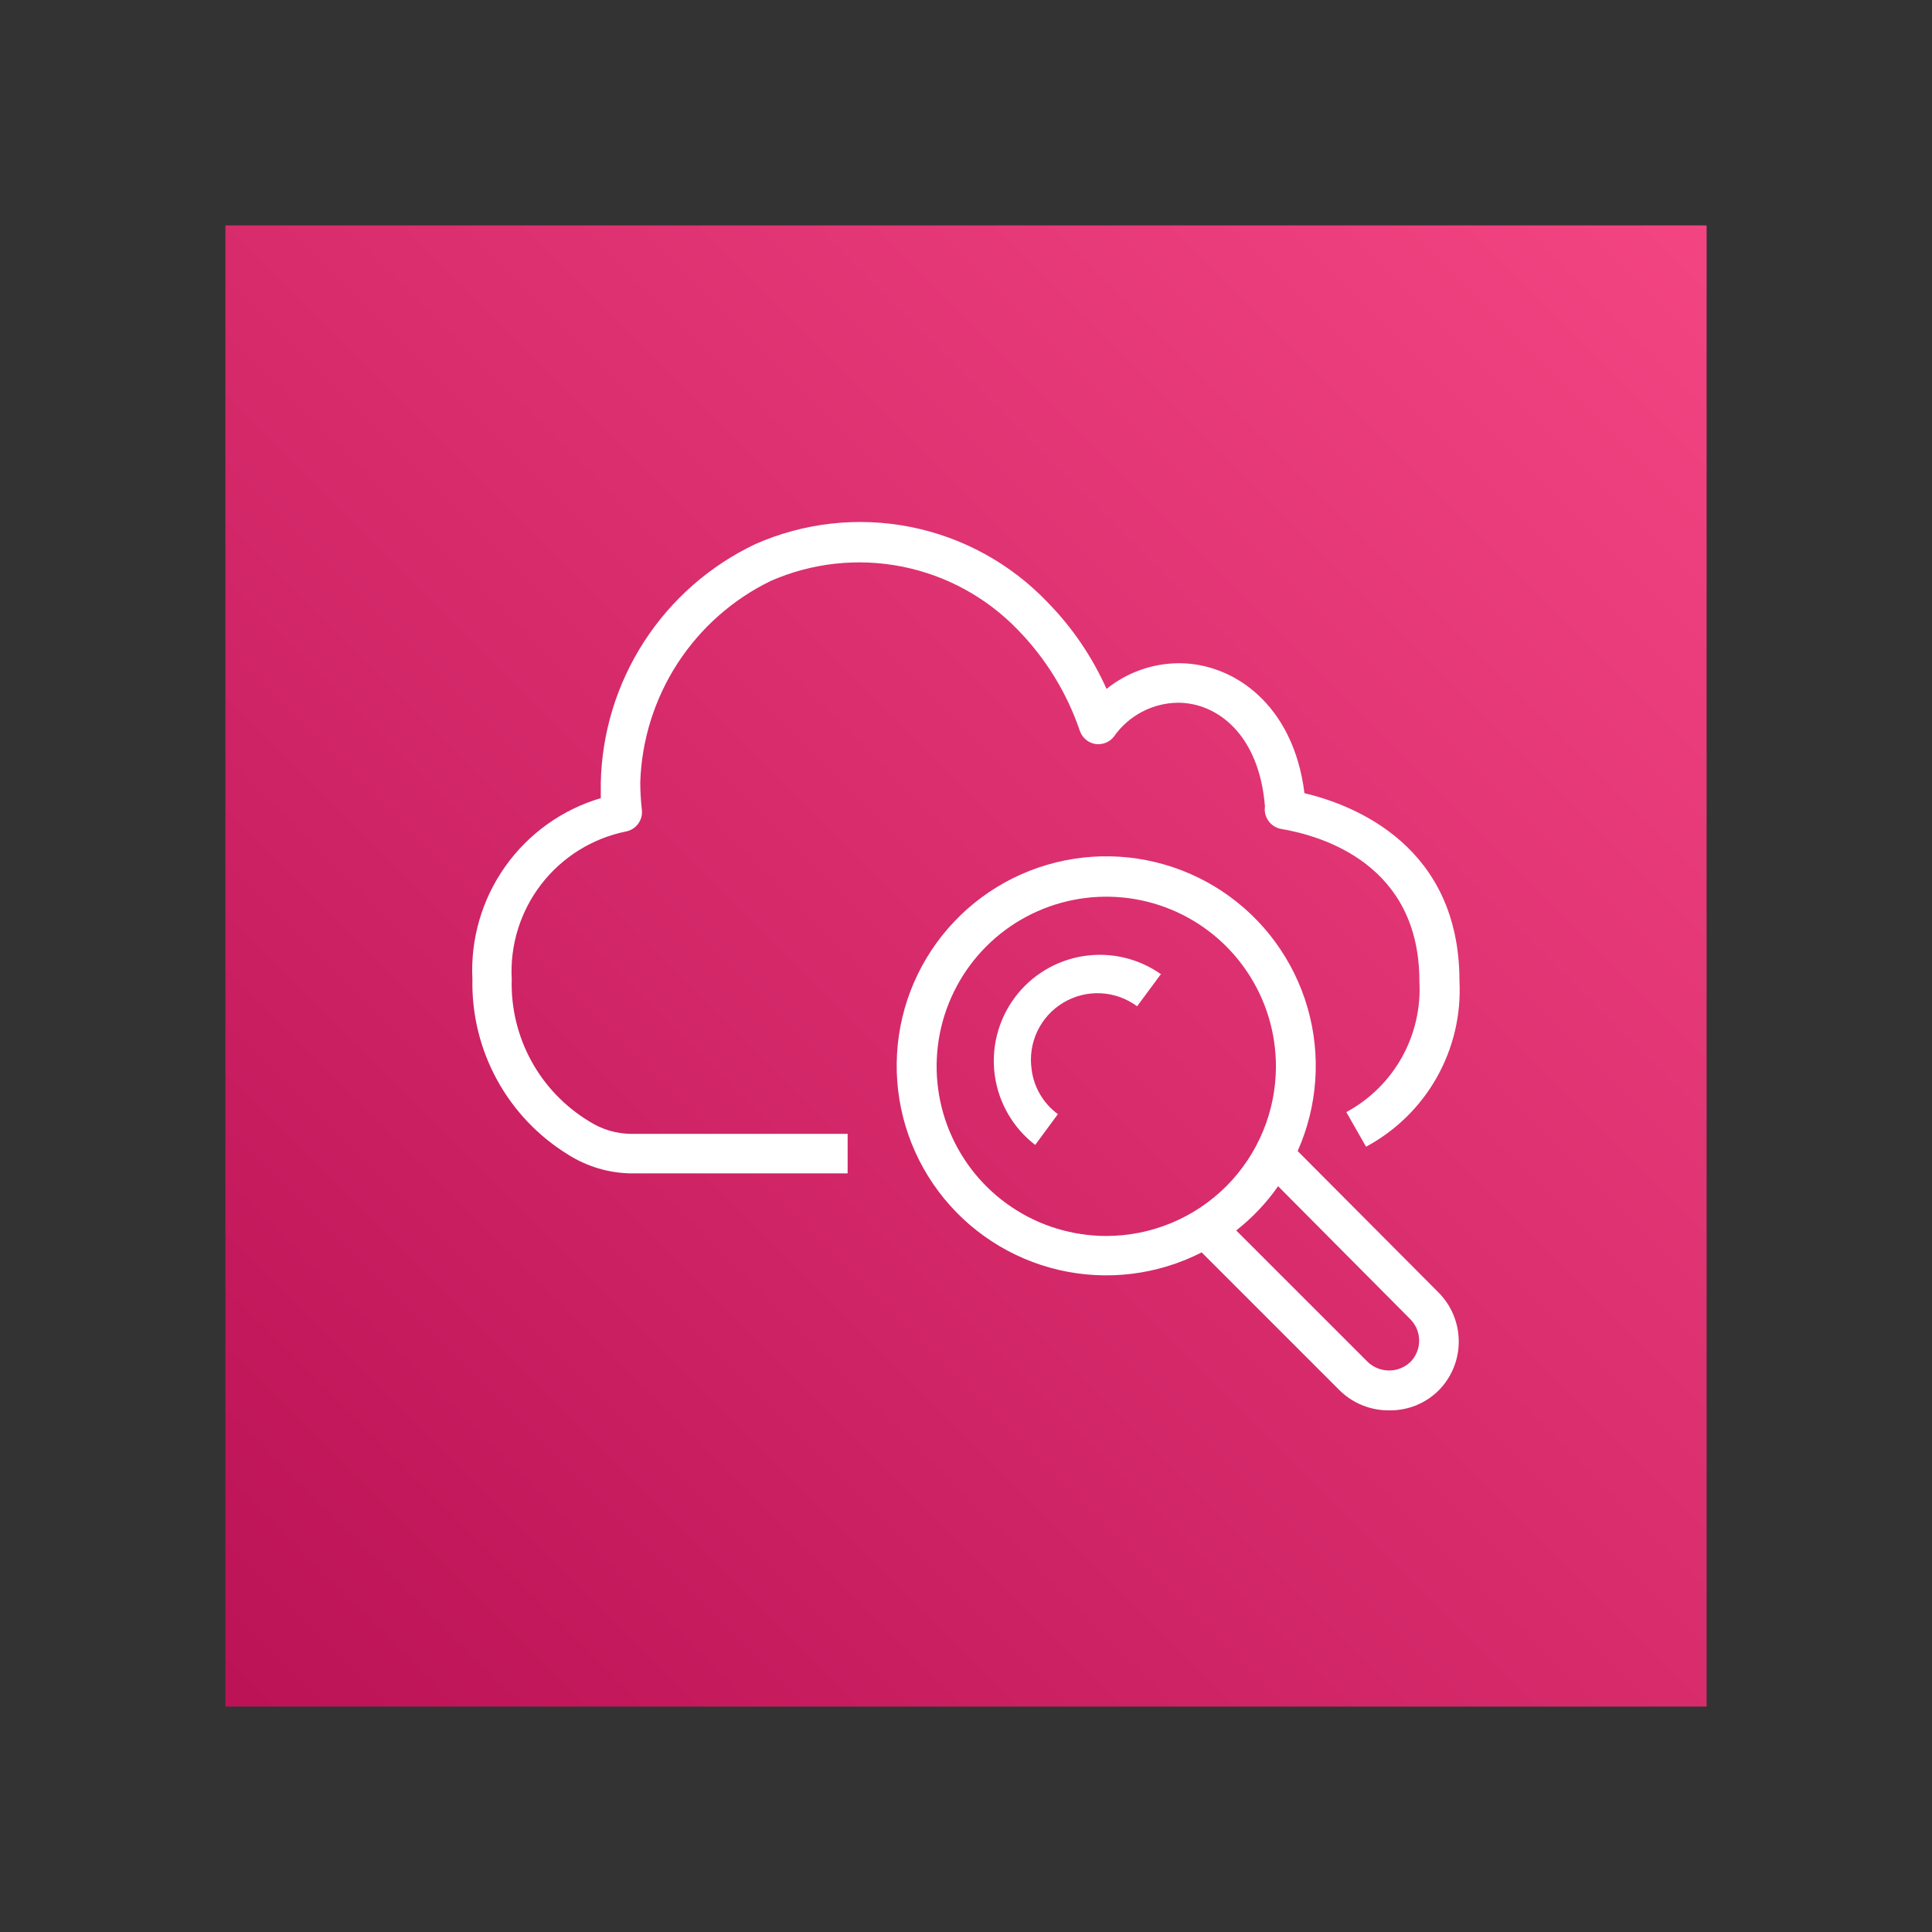 <svg width="60" height="60" viewBox="0 0 60 60" fill="none" xmlns="http://www.w3.org/2000/svg">
<rect x="0" y="0" width="60" height="60" fill="#333333" stroke="none"/>
<path d="M53 7H7V53H53V7Z" fill="url(#paint0_linear)"/>
<path d="M26.324 36.44H19.578C18.895 36.427 18.229 36.227 17.652 35.863C16.722 35.294 15.958 34.491 15.435 33.534C14.912 32.578 14.649 31.501 14.671 30.411C14.609 29.162 14.968 27.929 15.691 26.909C16.414 25.889 17.459 25.141 18.658 24.787C18.658 24.627 18.658 24.468 18.658 24.308C18.691 22.75 19.158 21.232 20.005 19.923C20.852 18.615 22.046 17.568 23.454 16.899C24.967 16.23 26.65 16.043 28.273 16.364C29.897 16.686 31.381 17.5 32.525 18.696C33.294 19.479 33.917 20.393 34.365 21.395C35.004 20.879 35.801 20.598 36.622 20.597C38.291 20.597 40.167 21.861 40.511 24.633C42.087 25.007 45.325 26.295 45.325 30.466C45.379 31.51 45.135 32.549 44.621 33.46C44.108 34.371 43.346 35.117 42.424 35.612L41.811 34.538C42.537 34.146 43.137 33.554 43.539 32.833C43.941 32.111 44.128 31.29 44.08 30.466C44.08 26.86 41.093 25.964 39.787 25.743C39.707 25.729 39.63 25.699 39.562 25.655C39.493 25.61 39.434 25.553 39.388 25.486C39.298 25.357 39.261 25.199 39.284 25.044C39.106 22.818 37.806 21.824 36.585 21.824C36.197 21.828 35.814 21.923 35.47 22.104C35.126 22.284 34.829 22.543 34.604 22.861C34.539 22.951 34.45 23.021 34.347 23.064C34.244 23.107 34.132 23.122 34.022 23.106C33.912 23.089 33.809 23.042 33.723 22.971C33.638 22.899 33.574 22.806 33.537 22.701C33.137 21.524 32.479 20.451 31.611 19.561C30.641 18.554 29.385 17.868 28.014 17.596C26.642 17.324 25.22 17.479 23.939 18.04C22.757 18.614 21.755 19.501 21.041 20.603C20.326 21.706 19.926 22.983 19.884 24.296C19.885 24.579 19.901 24.861 19.933 25.142C19.953 25.298 19.913 25.455 19.82 25.581C19.728 25.708 19.591 25.794 19.437 25.823C18.394 26.036 17.463 26.616 16.812 27.458C16.161 28.3 15.835 29.348 15.892 30.411C15.866 31.294 16.075 32.169 16.499 32.945C16.922 33.721 17.545 34.37 18.302 34.827C18.683 35.071 19.125 35.205 19.578 35.213H26.324V36.44Z" fill="white"/>
<path d="M44.655 40.12L40.3 35.747C40.924 34.344 41.033 32.766 40.606 31.292C40.179 29.817 39.245 28.54 37.968 27.688C36.691 26.836 35.154 26.462 33.629 26.634C32.103 26.805 30.687 27.51 29.631 28.625C28.575 29.739 27.947 31.191 27.858 32.724C27.77 34.257 28.226 35.771 29.146 37C30.066 38.229 31.391 39.093 32.887 39.44C34.382 39.786 35.952 39.593 37.319 38.894L41.612 43.187C42.022 43.586 42.574 43.807 43.146 43.8C43.428 43.804 43.709 43.752 43.971 43.647C44.233 43.541 44.472 43.385 44.673 43.187C44.874 42.985 45.034 42.745 45.142 42.481C45.25 42.217 45.305 41.935 45.303 41.65C45.301 41.364 45.243 41.083 45.132 40.82C45.02 40.557 44.858 40.32 44.655 40.12ZM34.357 38.384C33.315 38.384 32.296 38.075 31.43 37.496C30.563 36.918 29.888 36.095 29.489 35.132C29.09 34.169 28.986 33.11 29.189 32.088C29.393 31.066 29.895 30.127 30.631 29.39C31.368 28.654 32.307 28.152 33.329 27.949C34.351 27.745 35.41 27.85 36.373 28.248C37.336 28.647 38.158 29.322 38.737 30.189C39.316 31.055 39.625 32.074 39.625 33.116C39.625 34.513 39.07 35.853 38.082 36.841C37.094 37.829 35.754 38.384 34.357 38.384ZM43.802 42.297C43.623 42.467 43.386 42.562 43.14 42.562C42.893 42.562 42.656 42.467 42.477 42.297L38.392 38.213C38.891 37.821 39.33 37.358 39.693 36.839L43.802 40.973C43.976 41.149 44.073 41.387 44.073 41.635C44.073 41.883 43.976 42.121 43.802 42.297Z" fill="white"/>
<path d="M36.044 30.264L35.314 31.251C34.985 31.008 34.592 30.867 34.184 30.847C33.776 30.827 33.371 30.929 33.021 31.139C32.67 31.349 32.39 31.658 32.215 32.027C32.04 32.397 31.979 32.809 32.038 33.214C32.072 33.488 32.162 33.753 32.303 33.991C32.443 34.23 32.631 34.437 32.854 34.6L32.149 35.557C31.465 35.03 31.015 34.257 30.895 33.402C30.776 32.547 30.996 31.68 31.51 30.986C32.023 30.292 32.789 29.828 33.641 29.693C34.494 29.558 35.365 29.763 36.068 30.264H36.044Z" fill="white"/>
<defs>
<linearGradient id="paint0_linear" x1="-2.525" y1="62.525" x2="62.525" y2="-2.525" gradientUnits="userSpaceOnUse">
<stop stop-color="#B0084D"/>
<stop offset="1" stop-color="#FF4F8B"/>
</linearGradient>
</defs>
</svg>
